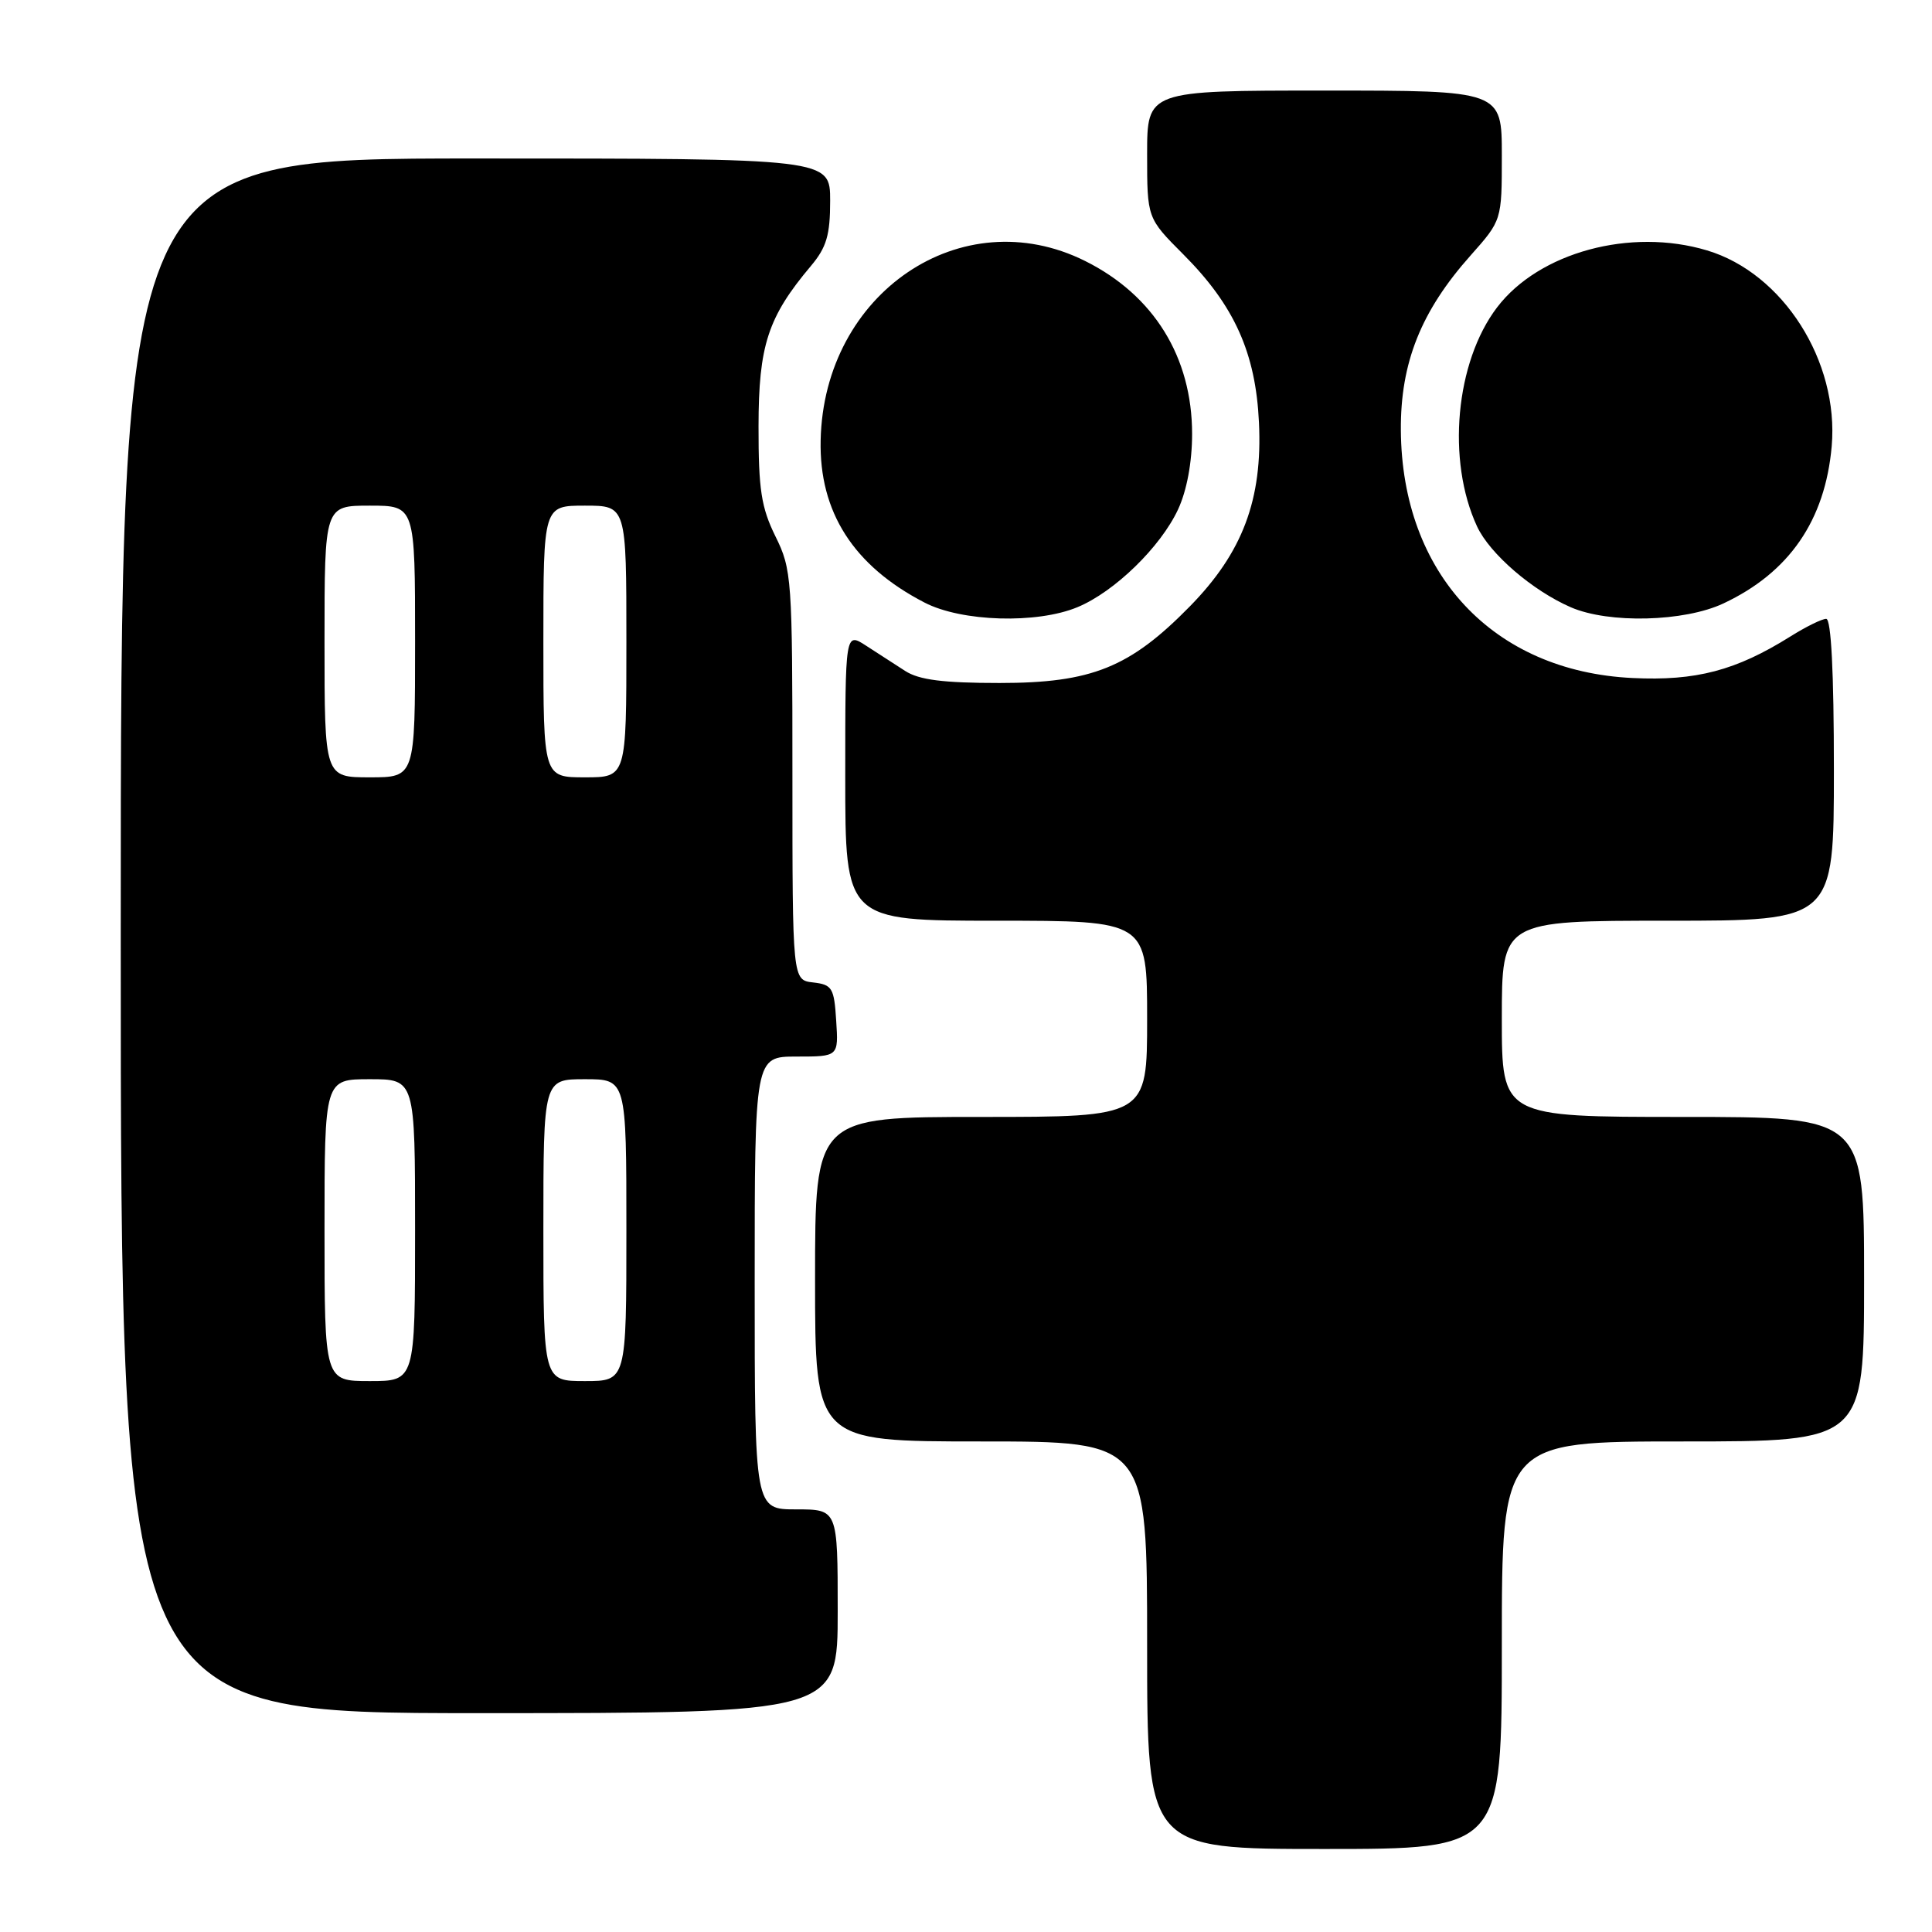 <?xml version="1.0" encoding="UTF-8" standalone="no"?>
<!DOCTYPE svg PUBLIC "-//W3C//DTD SVG 1.1//EN" "http://www.w3.org/Graphics/SVG/1.1/DTD/svg11.dtd" >
<svg xmlns="http://www.w3.org/2000/svg" xmlns:xlink="http://www.w3.org/1999/xlink" version="1.1" viewBox="0 0 256 256">
 <g >
 <path fill="currentColor"
d=" M 199.00 218.00 C 199.00 191.00 199.00 191.00 223.00 191.00 C 247.00 191.00 247.00 191.00 247.00 169.50 C 247.00 148.00 247.00 148.00 223.00 148.00 C 199.00 148.00 199.00 148.00 199.00 135.00 C 199.00 122.00 199.00 122.00 221.00 122.00 C 243.00 122.00 243.00 122.00 243.00 102.00 C 243.00 89.07 242.64 82.00 241.98 82.00 C 241.42 82.00 239.28 83.05 237.23 84.34 C 230.03 88.85 224.72 90.25 216.32 89.84 C 197.85 88.96 185.75 76.01 185.62 57.00 C 185.56 48.07 188.29 41.23 194.86 33.85 C 199.00 29.19 199.00 29.19 199.00 20.60 C 199.00 12.00 199.00 12.00 175.50 12.00 C 152.00 12.00 152.00 12.00 152.00 20.45 C 152.00 28.90 152.00 28.90 156.79 33.70 C 163.56 40.48 166.39 46.76 166.82 56.00 C 167.30 66.19 164.66 73.22 157.66 80.35 C 149.71 88.46 144.64 90.50 132.45 90.50 C 124.98 90.50 121.78 90.09 119.95 88.91 C 118.60 88.04 116.26 86.53 114.75 85.55 C 112.00 83.77 112.00 83.77 112.00 102.88 C 112.00 122.00 112.00 122.00 132.00 122.00 C 152.00 122.00 152.00 122.00 152.00 135.00 C 152.00 148.00 152.00 148.00 130.00 148.00 C 108.00 148.00 108.00 148.00 108.00 169.50 C 108.00 191.00 108.00 191.00 130.00 191.00 C 152.00 191.00 152.00 191.00 152.00 218.00 C 152.00 245.00 152.00 245.00 175.50 245.00 C 199.00 245.00 199.00 245.00 199.00 218.00 Z  M 111.00 213.50 C 111.00 200.00 111.00 200.00 105.50 200.00 C 100.00 200.00 100.00 200.00 100.00 170.00 C 100.00 140.00 100.00 140.00 105.55 140.00 C 111.11 140.00 111.11 140.00 110.80 135.25 C 110.53 130.90 110.27 130.47 107.75 130.18 C 105.00 129.87 105.00 129.87 105.00 102.75 C 105.00 76.65 104.92 75.46 102.75 71.07 C 100.87 67.25 100.50 64.86 100.51 56.50 C 100.52 45.78 101.74 42.02 107.45 35.24 C 109.52 32.78 110.00 31.15 110.00 26.61 C 110.00 21.00 110.00 21.00 63.00 21.00 C 16.00 21.00 16.00 21.00 16.00 124.00 C 16.00 227.00 16.00 227.00 63.50 227.00 C 111.00 227.00 111.00 227.00 111.00 213.50 Z  M 142.78 80.45 C 147.69 78.41 153.78 72.48 156.10 67.50 C 157.26 65.00 157.96 61.25 157.96 57.50 C 157.96 47.32 152.88 39.11 143.78 34.58 C 127.42 26.43 109.15 38.81 108.74 58.34 C 108.53 67.85 113.10 74.98 122.50 79.84 C 127.43 82.40 137.40 82.69 142.78 80.45 Z  M 228.36 79.96 C 237.09 75.86 241.84 68.95 242.71 59.13 C 243.69 47.87 236.26 36.19 226.19 33.18 C 216.06 30.14 203.93 33.43 198.37 40.73 C 192.85 47.98 191.66 61.02 195.72 69.76 C 197.41 73.39 203.06 78.26 208.15 80.47 C 213.18 82.65 223.17 82.40 228.36 79.96 Z  M 43.00 163.00 C 43.00 143.00 43.00 143.00 49.00 143.00 C 55.00 143.00 55.00 143.00 55.00 163.00 C 55.00 183.00 55.00 183.00 49.00 183.00 C 43.00 183.00 43.00 183.00 43.00 163.00 Z  M 72.00 163.00 C 72.00 143.00 72.00 143.00 77.50 143.00 C 83.00 143.00 83.00 143.00 83.00 163.00 C 83.00 183.00 83.00 183.00 77.50 183.00 C 72.00 183.00 72.00 183.00 72.00 163.00 Z  M 43.00 85.00 C 43.00 67.00 43.00 67.00 49.00 67.00 C 55.00 67.00 55.00 67.00 55.00 85.00 C 55.00 103.00 55.00 103.00 49.00 103.00 C 43.00 103.00 43.00 103.00 43.00 85.00 Z  M 72.00 85.00 C 72.00 67.00 72.00 67.00 77.50 67.00 C 83.00 67.00 83.00 67.00 83.00 85.00 C 83.00 103.00 83.00 103.00 77.50 103.00 C 72.00 103.00 72.00 103.00 72.00 85.00 Z "/>
</g>
</svg>